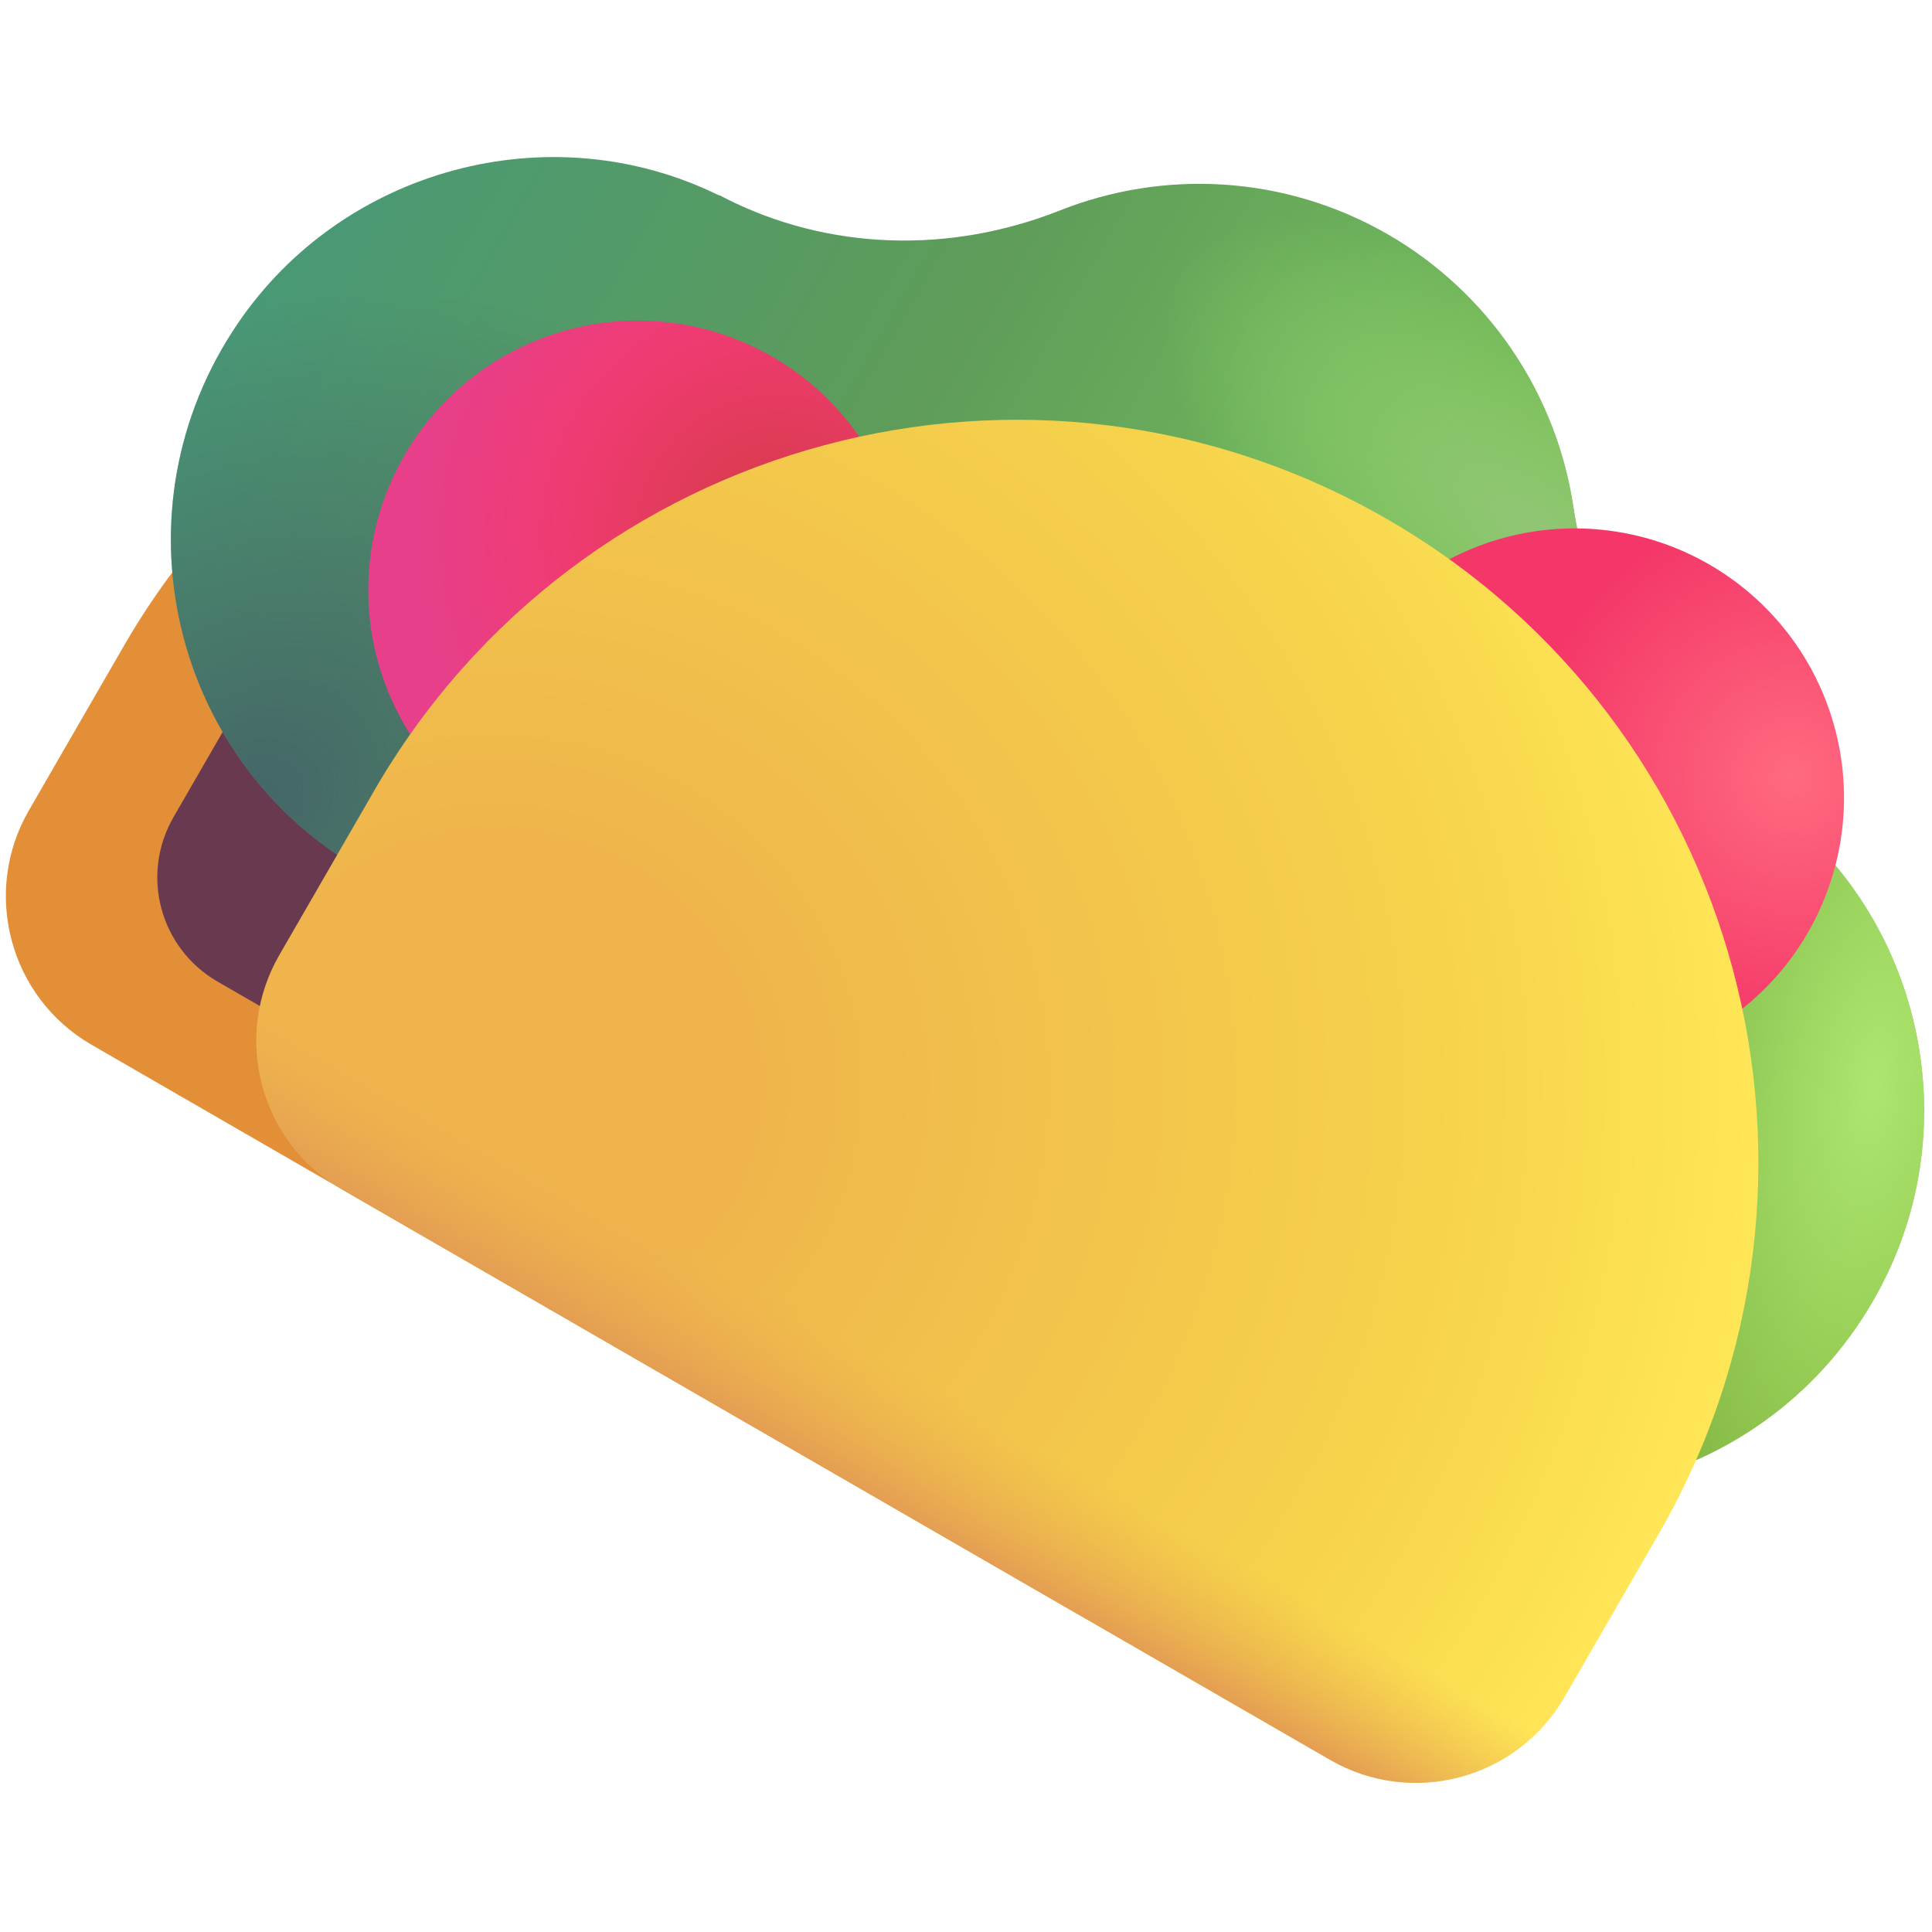 <svg width="512" height="512" viewBox="0 0 512 512" fill="none" xmlns="http://www.w3.org/2000/svg">
<g clip-path="url(#clip0_3_14)">
<path d="M301.289 99.29C207.277 45.012 87.068 77.222 32.79 171.234L7.635 214.804C-4.898 236.511 2.561 264.346 24.268 276.879L286.159 428.081C307.866 440.614 335.701 433.156 348.234 411.449L373.299 368.034C427.511 273.776 395.301 153.568 301.289 99.29V99.29Z" fill="#E38F38"/>
<path d="M252.1 135.439C220.415 117.146 182.761 112.189 147.422 121.658C112.082 131.127 81.951 154.247 63.658 185.932L45.986 216.54C37.15 231.845 42.365 251.305 57.669 260.141L241.477 366.262C256.781 375.098 276.241 369.884 285.077 354.579L302.749 323.971C340.641 257.978 318.002 173.488 252.1 135.439V135.439Z" fill="#68394F"/>
<path d="M465.793 210.715C465.325 210.445 464.7 210.084 464.322 209.658C438.272 192.744 421.664 165.248 416.97 134.428C414.749 119.471 409.184 105.206 400.69 92.695C392.195 80.184 380.99 69.749 367.906 62.166C340.421 46.298 308.353 44.858 280.794 55.807C251.912 67.242 219.64 66.516 191.968 52.414C191.499 52.144 190.875 51.783 190.316 51.669C145.657 29.841 90.882 44.65 62.964 85.792C29.552 135.007 45.205 201.305 95.49 230.337C141.403 256.845 199.686 242.812 229.269 199.508C237.879 214.89 250.412 228.164 266.654 237.541C282.895 246.918 300.814 251.225 318.284 250.9C295.572 298.172 312.561 355.663 358.474 382.171C408.916 411.294 474.001 391.61 499.917 338.067C521.678 293.162 506.87 238.387 465.793 210.715V210.715Z" fill="url(#paint0_linear_3_14)"/>
<path d="M465.793 210.715C465.325 210.445 464.7 210.084 464.322 209.658C438.272 192.744 421.664 165.248 416.97 134.428C414.749 119.471 409.184 105.206 400.69 92.695C392.195 80.184 380.99 69.749 367.906 62.166C340.421 46.298 308.353 44.858 280.794 55.807C251.912 67.242 219.64 66.516 191.968 52.414C191.499 52.144 190.875 51.783 190.316 51.669C145.657 29.841 90.882 44.65 62.964 85.792C29.552 135.007 45.205 201.305 95.49 230.337C141.403 256.845 199.686 242.812 229.269 199.508C237.879 214.89 250.412 228.164 266.654 237.541C282.895 246.918 300.814 251.225 318.284 250.9C295.572 298.172 312.561 355.663 358.474 382.171C408.916 411.294 474.001 391.61 499.917 338.067C521.678 293.162 506.87 238.387 465.793 210.715V210.715Z" fill="url(#paint1_radial_3_14)"/>
<path d="M465.793 210.715C465.325 210.445 464.7 210.084 464.322 209.658C438.272 192.744 421.664 165.248 416.97 134.428C414.749 119.471 409.184 105.206 400.69 92.695C392.195 80.184 380.99 69.749 367.906 62.166C340.421 46.298 308.353 44.858 280.794 55.807C251.912 67.242 219.64 66.516 191.968 52.414C191.499 52.144 190.875 51.783 190.316 51.669C145.657 29.841 90.882 44.65 62.964 85.792C29.552 135.007 45.205 201.305 95.49 230.337C141.403 256.845 199.686 242.812 229.269 199.508C237.879 214.89 250.412 228.164 266.654 237.541C282.895 246.918 300.814 251.225 318.284 250.9C295.572 298.172 312.561 355.663 358.474 382.171C408.916 411.294 474.001 391.61 499.917 338.067C521.678 293.162 506.87 238.387 465.793 210.715V210.715Z" fill="url(#paint2_radial_3_14)"/>
<path d="M465.793 210.715C465.325 210.445 464.7 210.084 464.322 209.658C438.272 192.744 421.664 165.248 416.97 134.428C414.749 119.471 409.184 105.206 400.69 92.695C392.195 80.184 380.99 69.749 367.906 62.166C340.421 46.298 308.353 44.858 280.794 55.807C251.912 67.242 219.64 66.516 191.968 52.414C191.499 52.144 190.875 51.783 190.316 51.669C145.657 29.841 90.882 44.65 62.964 85.792C29.552 135.007 45.205 201.305 95.49 230.337C141.403 256.845 199.686 242.812 229.269 199.508C237.879 214.89 250.412 228.164 266.654 237.541C282.895 246.918 300.814 251.225 318.284 250.9C295.572 298.172 312.561 355.663 358.474 382.171C408.916 411.294 474.001 391.61 499.917 338.067C521.678 293.162 506.87 238.387 465.793 210.715V210.715Z" fill="url(#paint3_radial_3_14)"/>
<path d="M133.299 218.226C149.701 227.696 169.192 230.262 187.486 225.36C205.779 220.459 221.376 208.491 230.846 192.089C240.315 175.688 242.881 156.196 237.979 137.903C233.078 119.609 221.11 104.012 204.708 94.543C188.307 85.073 168.815 82.507 150.522 87.409C132.228 92.311 116.631 104.279 107.162 120.68C97.693 137.082 95.127 156.573 100.028 174.867C104.93 193.16 116.898 208.757 133.299 218.226V218.226Z" fill="url(#paint4_radial_3_14)"/>
<path d="M381.571 273.281C397.973 282.75 417.464 285.316 435.758 280.414C454.051 275.513 469.648 263.545 479.117 247.143C488.587 230.742 491.153 211.25 486.251 192.957C481.349 174.663 469.381 159.066 452.98 149.597C436.579 140.127 417.087 137.561 398.794 142.463C380.5 147.365 364.903 159.333 355.434 175.734C345.964 192.136 343.398 211.627 348.3 229.921C353.202 248.214 365.17 263.811 381.571 273.281V273.281Z" fill="url(#paint5_radial_3_14)"/>
<path d="M367.659 137.609C273.647 83.331 153.439 115.541 99.161 209.553L74.006 253.123C61.473 274.83 68.931 302.665 90.639 315.198L352.529 466.401C374.236 478.933 402.072 471.475 414.604 449.768L439.669 406.353C493.881 312.095 461.671 191.887 367.659 137.609V137.609Z" fill="url(#paint6_radial_3_14)"/>
<path d="M367.659 137.609C273.647 83.331 153.439 115.541 99.161 209.553L74.006 253.123C61.473 274.83 68.931 302.665 90.639 315.198L352.529 466.401C374.236 478.933 402.072 471.475 414.604 449.768L439.669 406.353C493.881 312.095 461.671 191.887 367.659 137.609V137.609Z" fill="url(#paint7_linear_3_14)"/>
</g>
<defs>
<linearGradient id="paint0_linear_3_14" x1="78.734" y1="57.938" x2="516.171" y2="310.492" gradientUnits="userSpaceOnUse">
<stop stop-color="#499976"/>
<stop offset="0.324" stop-color="#5E9C59"/>
<stop offset="0.518" stop-color="#6EB25B"/>
<stop offset="1" stop-color="#86B942"/>
</linearGradient>
<radialGradient id="paint1_radial_3_14" cx="0" cy="0" r="1" gradientUnits="userSpaceOnUse" gradientTransform="translate(407.043 140.732) rotate(127.431) scale(52.283 117.685)">
<stop stop-color="#91C575"/>
<stop offset="1" stop-color="#92DE69" stop-opacity="0"/>
</radialGradient>
<radialGradient id="paint2_radial_3_14" cx="0" cy="0" r="1" gradientUnits="userSpaceOnUse" gradientTransform="translate(496.132 288.47) rotate(97.567) scale(132.904 59.035)">
<stop stop-color="#ADE76F"/>
<stop offset="1" stop-color="#AFEA71" stop-opacity="0"/>
</radialGradient>
<radialGradient id="paint3_radial_3_14" cx="0" cy="0" r="1" gradientUnits="userSpaceOnUse" gradientTransform="translate(65.865 213.233) rotate(55.358) scale(123.473 162.175)">
<stop stop-color="#446568"/>
<stop offset="1" stop-color="#446667" stop-opacity="0"/>
</radialGradient>
<radialGradient id="paint4_radial_3_14" cx="0" cy="0" r="1" gradientUnits="userSpaceOnUse" gradientTransform="translate(205.998 141.78) rotate(155.189) scale(107.565 107.565)">
<stop stop-color="#D33B44"/>
<stop offset="0.534" stop-color="#F03B72"/>
<stop offset="0.876" stop-color="#E73F89"/>
</radialGradient>
<radialGradient id="paint5_radial_3_14" cx="0" cy="0" r="1" gradientUnits="userSpaceOnUse" gradientTransform="translate(474.817 205.898) rotate(172.431) scale(110.908)">
<stop stop-color="#FF6A7F"/>
<stop offset="0.649" stop-color="#F43668"/>
</radialGradient>
<radialGradient id="paint6_radial_3_14" cx="0" cy="0" r="1" gradientUnits="userSpaceOnUse" gradientTransform="translate(131.131 287.258) rotate(1.411) scale(372.128 354.525)">
<stop offset="0.169" stop-color="#EFB44C"/>
<stop offset="0.684" stop-color="#F6D34B"/>
<stop offset="0.896" stop-color="#FFE657"/>
</radialGradient>
<linearGradient id="paint7_linear_3_14" x1="367.737" y1="137.654" x2="221.584" y2="390.799" gradientUnits="userSpaceOnUse">
<stop offset="0.886" stop-color="#ECB24E" stop-opacity="0"/>
<stop offset="1" stop-color="#E49E53"/>
</linearGradient>
<clipPath id="clip0_3_14">
<rect width="512" height="512" fill="white"/>
</clipPath>
</defs>
</svg>
